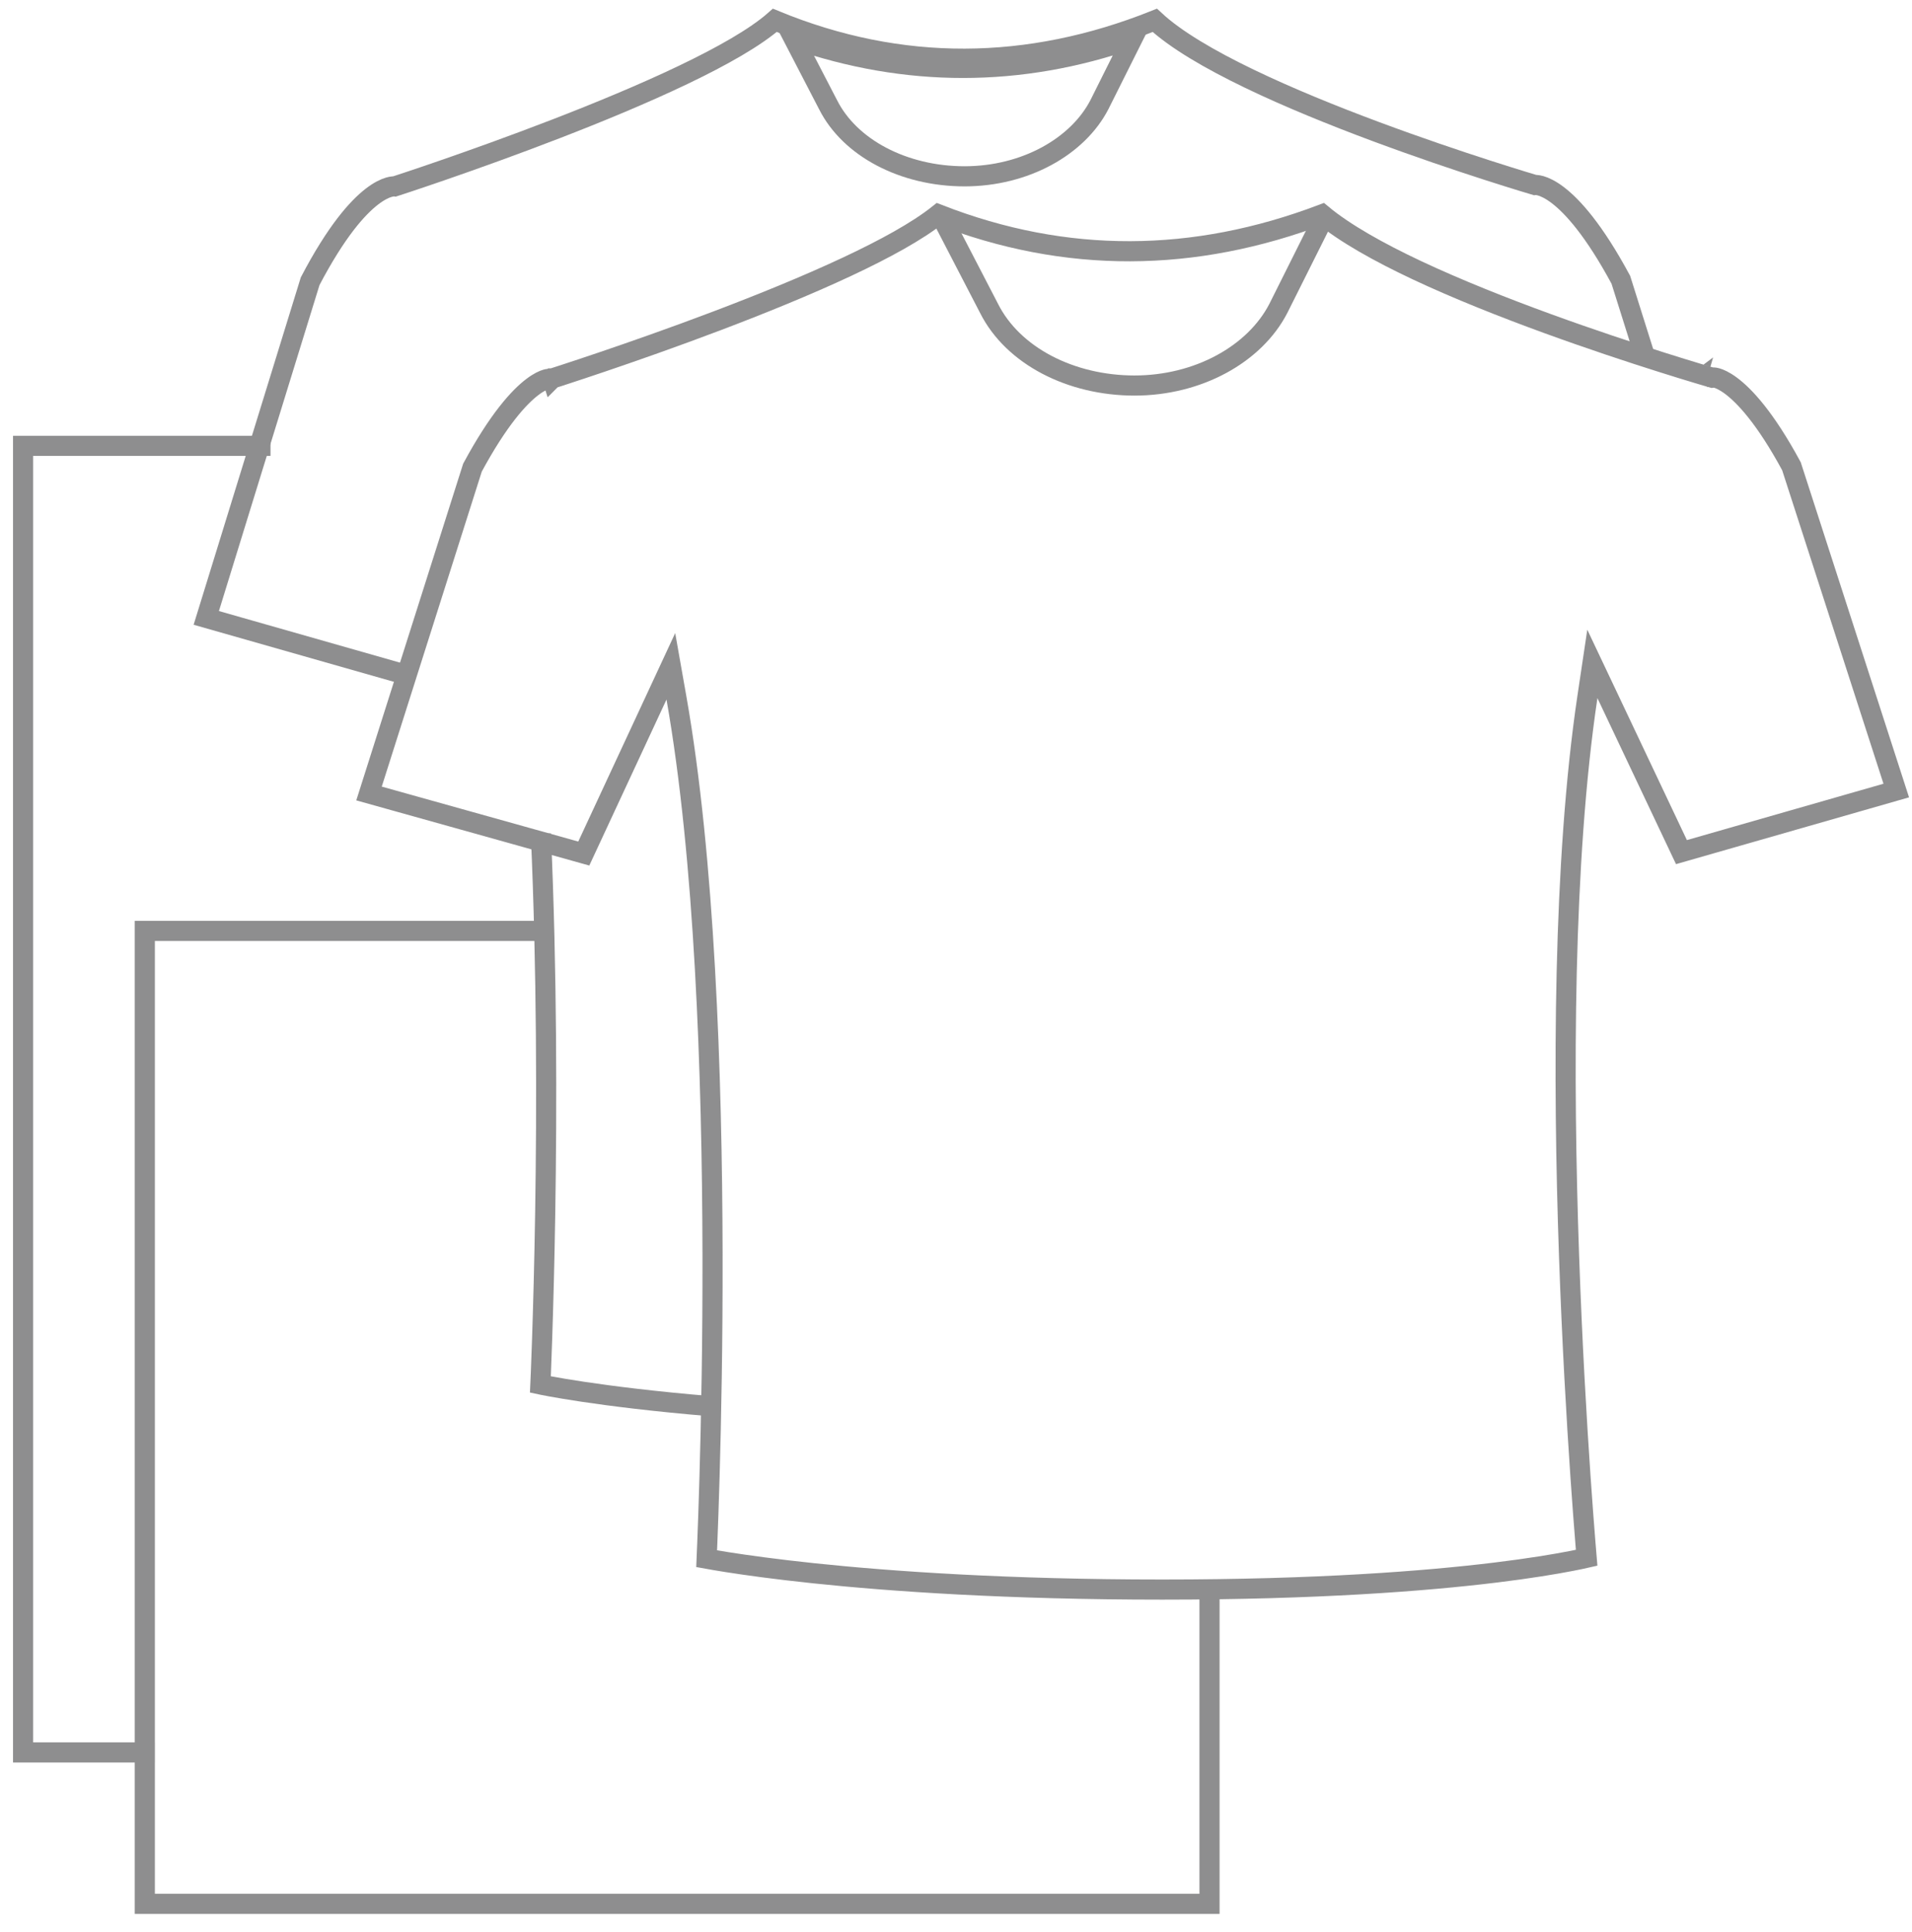 <svg width="95" height="96" viewBox="0 0 95 96" fill="none" xmlns="http://www.w3.org/2000/svg">
<path d="M26.986 46.251H7.195V94.59H60.096V78.865" stroke="#8E8E8F"/>
<path d="M13.44 22.151H1.147V87.067H7.679" stroke="#8E8E8F"/>
<path d="M36.119 77.611C35.682 77.542 35.346 77.484 35.11 77.441C35.118 77.245 35.129 76.986 35.142 76.669C35.173 75.891 35.214 74.762 35.254 73.359C35.334 70.552 35.413 66.645 35.403 62.242C35.385 53.444 35.016 42.633 33.608 34.667L33.332 33.104L32.663 34.543L29.006 42.407L18.335 39.423L23.475 23.234C24.772 20.831 25.791 19.73 26.447 19.231C26.773 18.982 27.005 18.886 27.132 18.849C27.192 18.831 27.231 18.826 27.246 18.825L27.331 18.837L27.438 18.803L27.287 18.326C27.438 18.803 27.438 18.803 27.438 18.803L27.439 18.802L27.441 18.802L27.45 18.799L27.483 18.788L27.613 18.747C27.727 18.71 27.895 18.656 28.109 18.586C28.538 18.446 29.154 18.242 29.906 17.987C31.41 17.477 33.456 16.762 35.625 15.94C37.793 15.118 40.09 14.188 42.094 13.248C43.94 12.383 45.577 11.491 46.629 10.652C52.983 13.132 59.344 13.054 65.688 10.652C66.823 11.595 68.517 12.539 70.403 13.427C72.435 14.382 74.733 15.29 76.889 16.076C79.046 16.861 81.068 17.527 82.55 17.995C83.291 18.23 83.898 18.415 84.32 18.542C84.53 18.605 84.695 18.654 84.807 18.687L84.935 18.724L84.968 18.734L84.977 18.736L84.979 18.737L84.979 18.737C84.98 18.737 84.98 18.737 85.118 18.257L84.98 18.737L85.081 18.767L85.162 18.756C85.163 18.756 85.163 18.756 85.164 18.756C85.181 18.757 85.223 18.761 85.291 18.78C85.425 18.817 85.665 18.913 86 19.161C86.672 19.659 87.71 20.758 89.011 23.166L94.218 39.277L83.545 42.336L79.822 34.471L79.118 32.985L78.875 34.611C77.653 42.798 77.654 53.611 77.959 62.355C78.111 66.732 78.339 70.598 78.529 73.371C78.624 74.758 78.71 75.871 78.772 76.638C78.797 76.95 78.818 77.204 78.834 77.396C78.647 77.439 78.392 77.493 78.067 77.555C77.258 77.712 76.014 77.922 74.288 78.132C70.835 78.553 65.452 78.975 57.758 78.975C50.063 78.975 44.288 78.57 40.442 78.166C38.519 77.964 37.078 77.762 36.119 77.611Z" stroke="#8E8E8F"/>
<path d="M46.848 10.896L49.141 15.319C50.327 17.681 53.207 19.155 56.375 19.155H56.364C59.532 19.155 62.343 17.6 63.518 15.319L65.73 10.896" stroke="#8E8E8F"/>
<path d="M26.873 41.424C27.482 55.057 26.85 68.785 26.85 68.785C26.85 68.785 29.67 69.394 35.328 69.866M20.352 33.578L10.249 30.699L15.41 13.972C17.991 9.041 19.615 9.26 19.615 9.26C19.615 9.26 34.66 4.398 38.497 1.011C44.764 3.592 51.111 3.511 57.378 1.011C61.502 4.847 76.26 9.191 76.26 9.191C76.26 9.191 77.873 8.96 80.534 13.902L81.763 17.808" stroke="#8E8E8F"/>
<path d="M41.143 5.199L41.143 5.199L41.14 5.194L39.444 1.922C45.032 3.862 50.682 3.859 56.269 1.913L54.627 5.197C53.555 7.275 50.944 8.758 47.925 8.76C44.891 8.758 42.221 7.345 41.143 5.199Z" stroke="#8E8E8F"/>
</svg>
